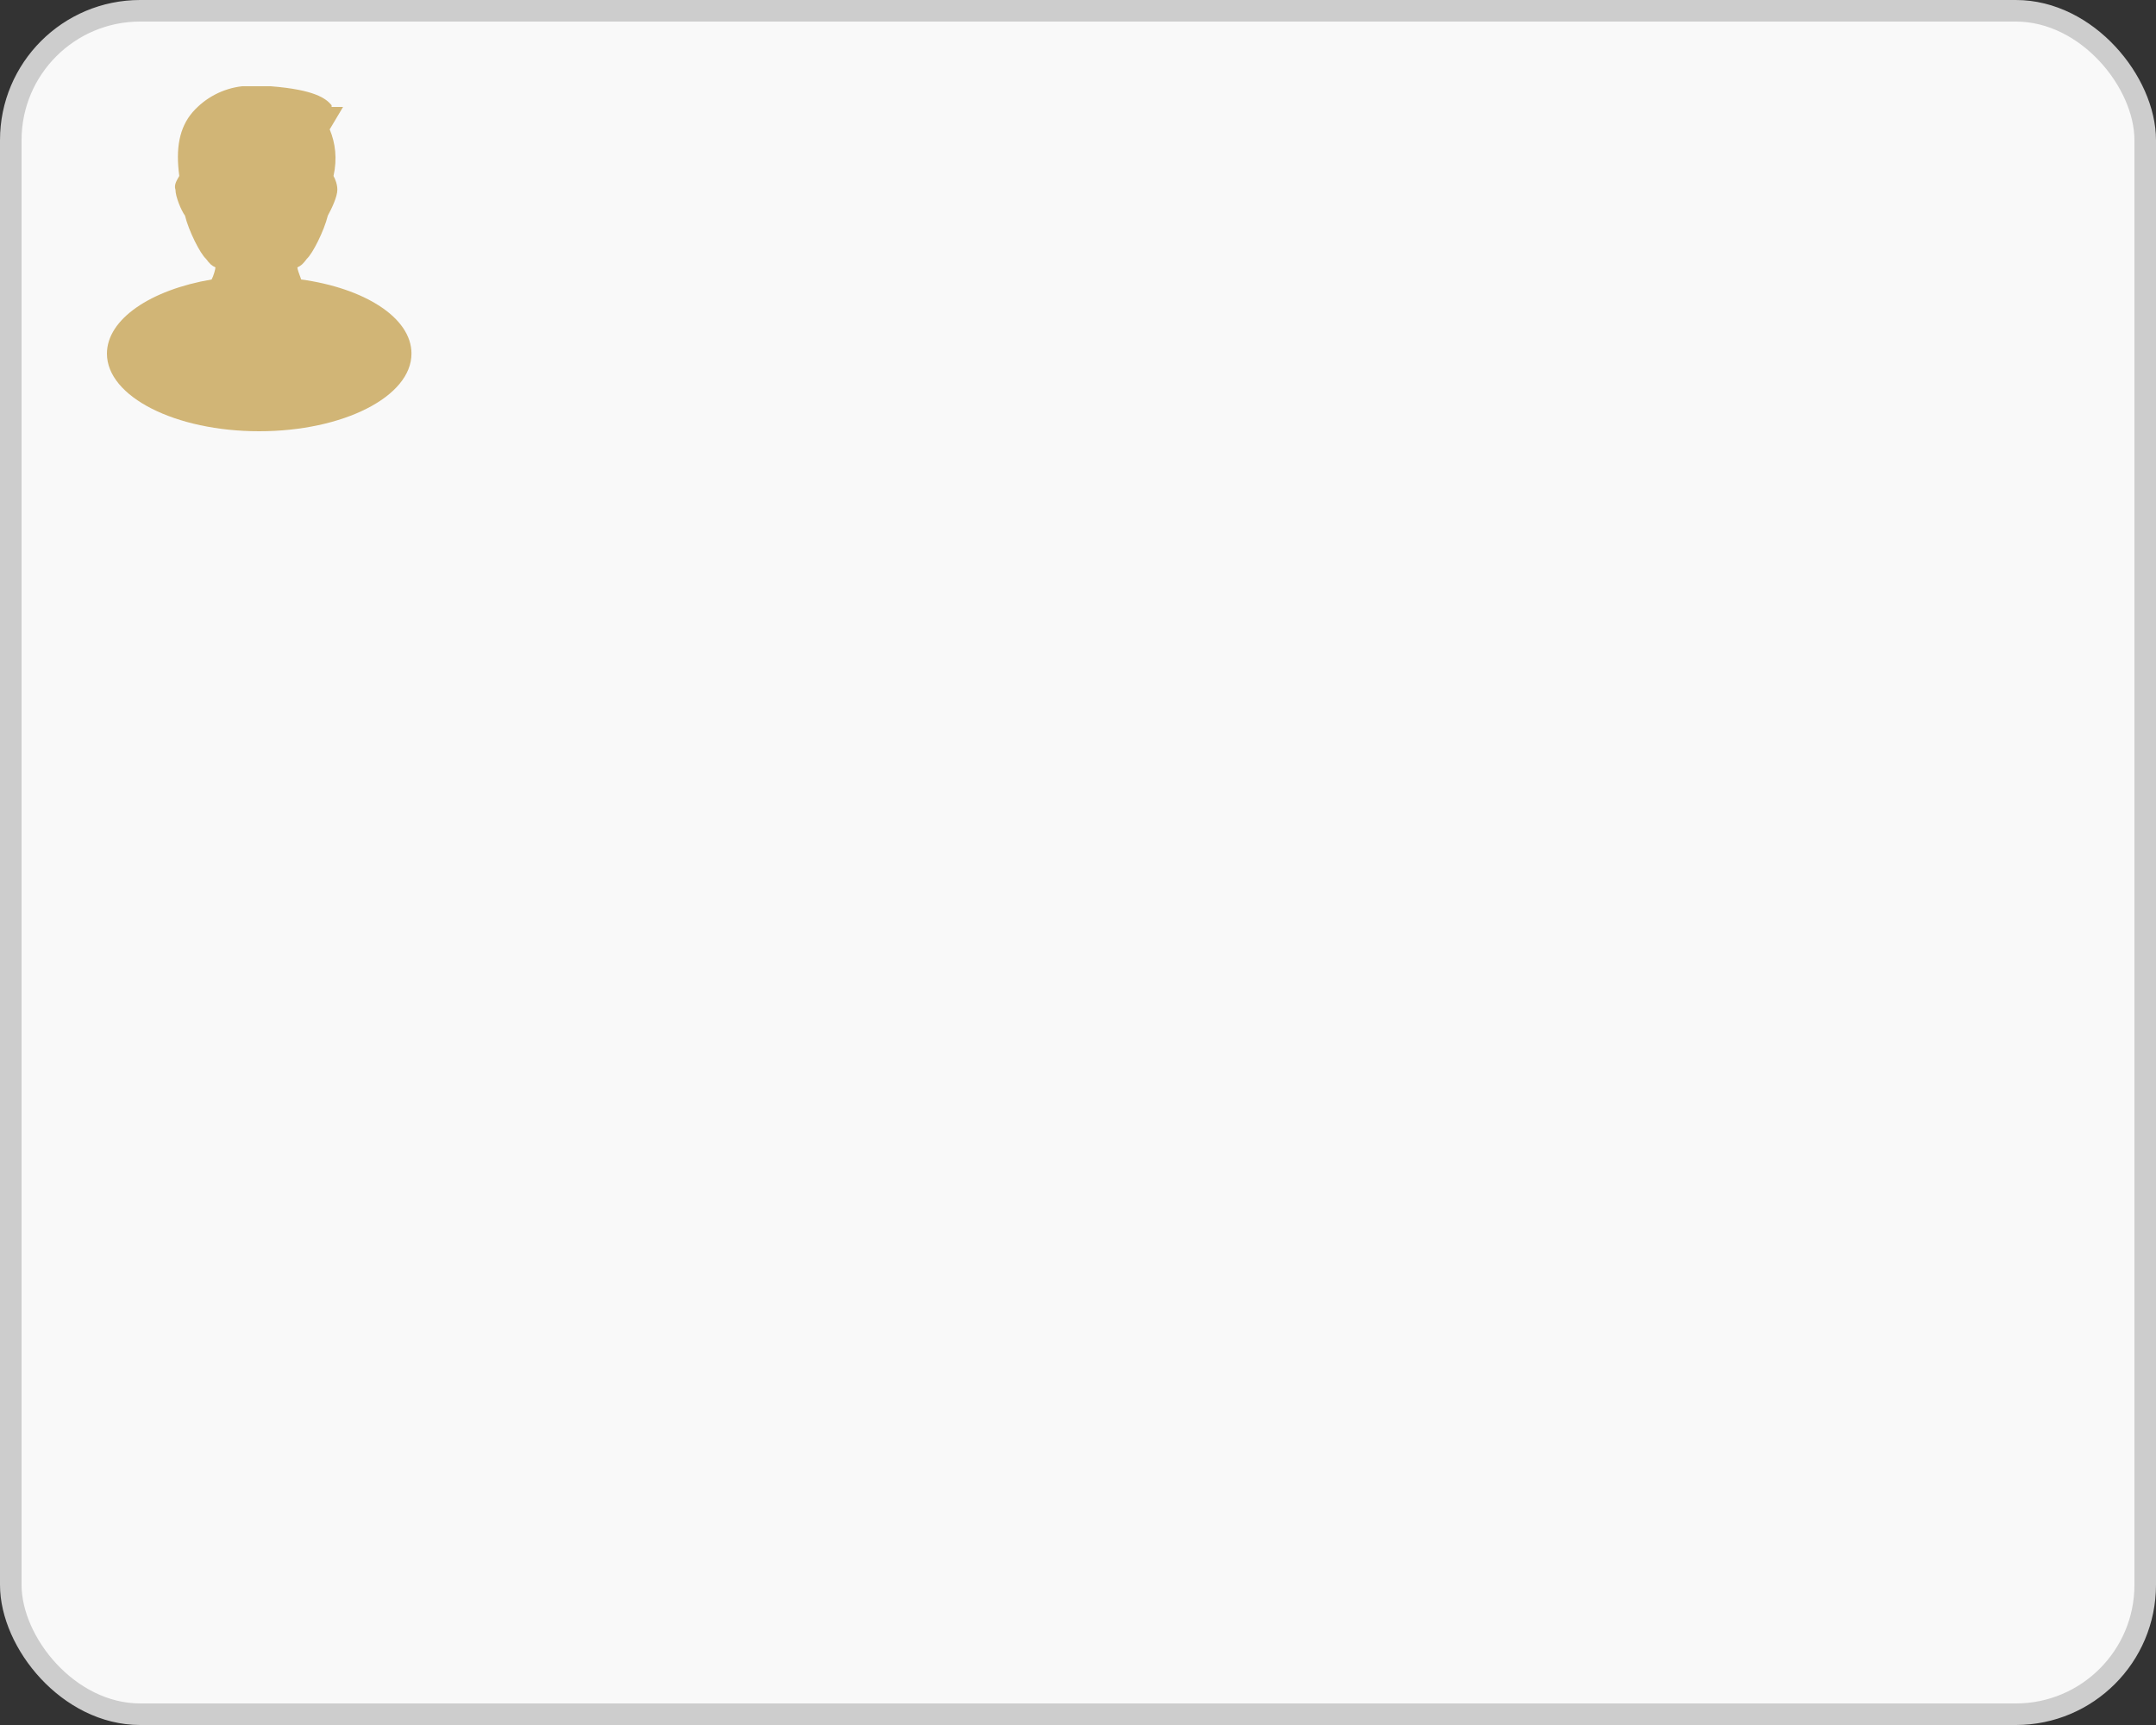 <?xml version="1.0" encoding="UTF-8"?>
<svg width="100px" height="80px" viewBox="0 0 100 80" version="1.1" xmlns="http://www.w3.org/2000/svg" xmlns:xlink="http://www.w3.org/1999/xlink">
    <rect x="0" y="0" width="100" height="80" fill="#333333" stroke="none"/>
    <g id="taskBpmn" stroke="none" stroke-width="1" fill="none" fill-rule="evenodd">
        <rect id="矩形备份" stroke="#CDCDCD" fill="#F9F9F9" x="0.5" y="0.5" width="99" height="79" rx="6"></rect>
        <g id="头像备份" transform="translate(4, 4)">
            <rect id="矩形" x="0" y="0" width="16" height="16"></rect>
            <path d="M9.97,8.961 C9.881,8.721 9.792,8.48 9.792,8.4 C9.97,8.32 10.056,8.239 10.234,8 C10.498,7.761 11.028,6.72 11.205,6 C11.382,5.68 11.647,5.12 11.647,4.8 C11.647,4.561 11.558,4.32 11.469,4.161 C11.647,3.361 11.558,2.641 11.292,2 L11.911,0.961 L11.381,0.961 L11.381,0.88 C11.116,0.561 10.586,0.161 8.557,0 L7.231,0 C6.343,0.101 5.525,0.529 4.935,1.2 C4.316,1.92 4.141,2.88 4.316,4.161 C4.227,4.321 4.052,4.561 4.139,4.8 C4.139,5.12 4.403,5.761 4.58,6 C4.757,6.72 5.285,7.761 5.551,8 C5.729,8.239 5.816,8.32 5.993,8.4 C5.993,8.48 5.904,8.8 5.816,8.961 C2.99,9.441 0.96,10.8 0.96,12.4 C0.96,14.4 4.138,16 8.022,16 C11.907,16 15.085,14.4 15.085,12.4 C15.089,10.72 12.882,9.361 9.969,8.961" id="路径" fill="#D1B576" fill-rule="nonzero"></path>
        </g>
        <path d="M46,69 C46.552,69 47,69.448 47,70 L47,76 C47,76.552 46.552,77 46,77 C45.448,77 45,76.552 45,76 L45,70 C45,69.448 45.448,69 46,69 Z M50,69 C50.552,69 51,69.448 51,70 L51,76 C51,76.552 50.552,77 50,77 C49.448,77 49,76.552 49,76 L49,70 C49,69.448 49.448,69 50,69 Z M54,69 C54.552,69 55,69.448 55,70 L55,76 C55,76.552 54.552,77 54,77 C53.448,77 53,76.552 53,76 L53,70 C53,69.448 53.448,69 54,69 Z" id="形状结合" fill="#C0C4CC" display="none"></path>
        <path d="M46,66 C46.552,66 47,66.448 47,67 L47,75 C47,75.552 46.552,76 46,76 C45.448,76 45,75.552 45,75 L45,67 C45,66.448 45.448,66 46,66 Z M50,66 C50.552,66 51,66.448 51,67 L51,75 C51,75.552 50.552,76 50,76 C49.448,76 49,75.552 49,75 L49,67 C49,66.448 49.448,66 50,66 Z M54,66 C54.552,66 55,66.448 55,67 L55,75 C55,75.552 54.552,76 54,76 C53.448,76 53,75.552 53,75 L53,67 C53,66.448 53.448,66 54,66 Z" id="形状结合" fill="#C0C4CC" transform="translate(50, 71) rotate(-270) translate(-50, -71) " display="none"></path>
        <path d="M53.135,66.549 C53.738,65.947 54.749,66.329 54.836,67.143 L54.842,67.256 L54.842,75.742 C54.842,76.594 53.857,77.039 53.22,76.525 L53.135,76.449 L50.842,74.155 L50.842,75.742 C50.842,76.594 49.857,77.039 49.22,76.525 L49.135,76.449 L44.892,72.206 C44.532,71.846 44.504,71.278 44.809,70.886 L44.892,70.792 L49.135,66.549 C49.738,65.947 50.749,66.329 50.836,67.143 L50.842,67.256 L50.842,68.842 L53.135,66.549 Z M48.842,69.67 L47.013,71.499 L48.842,73.327 L48.842,69.67 Z M52.842,69.67 L51.013,71.499 L52.842,73.327 L52.842,69.67 Z" id="形状" fill="#C0C4CC" fill-rule="nonzero" display="none"></path>
    </g>
</svg>
